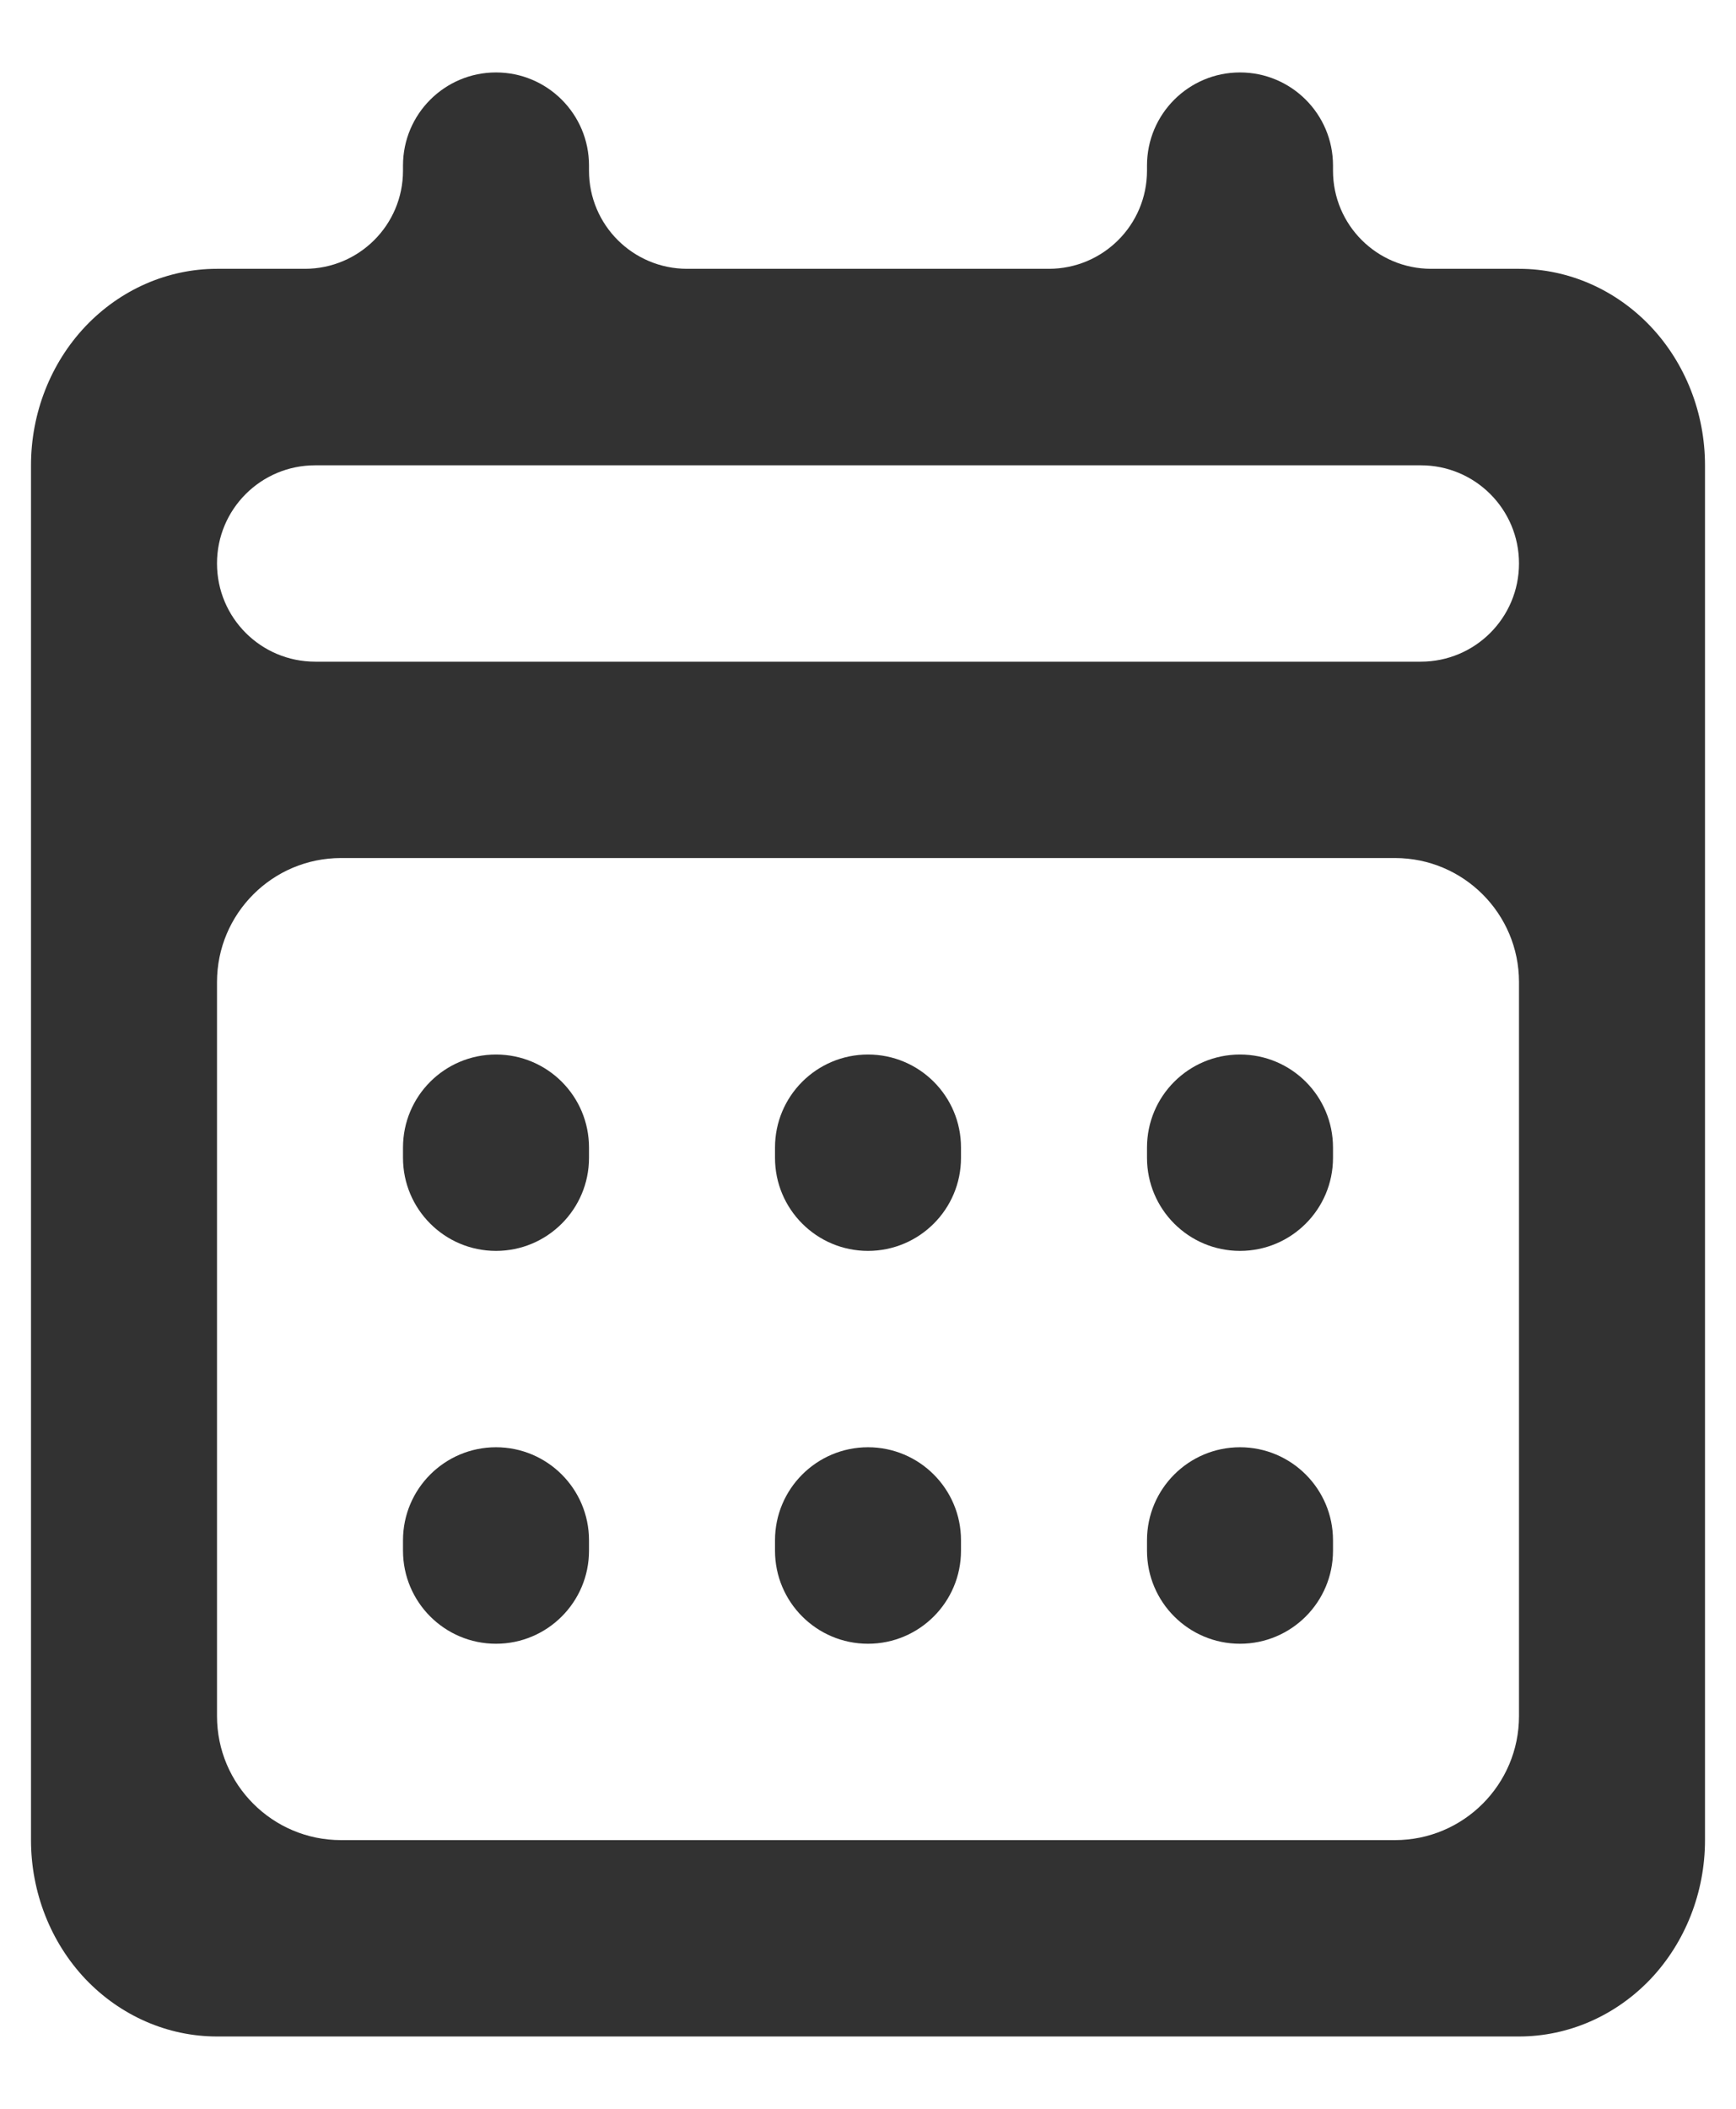 <svg width="14" height="17" viewBox="0 0 14 17" fill="none" xmlns="http://www.w3.org/2000/svg">
<path d="M12.25 16.417H1.75C1.352 16.417 0.971 16.25 0.689 15.954C0.408 15.657 0.25 15.254 0.25 14.834V3.751C0.25 3.331 0.408 2.928 0.689 2.631C0.971 2.334 1.352 2.167 1.75 2.167H2.458C2.896 2.167 3.25 1.813 3.25 1.376V1.334C3.25 0.92 3.586 0.584 4 0.584C4.414 0.584 4.75 0.92 4.75 1.334V1.376C4.75 1.813 5.104 2.167 5.542 2.167H8.458C8.896 2.167 9.25 1.813 9.25 1.376V1.334C9.25 0.92 9.586 0.584 10 0.584C10.414 0.584 10.75 0.92 10.75 1.334V1.376C10.75 1.813 11.104 2.167 11.542 2.167H12.25C12.648 2.167 13.029 2.334 13.311 2.631C13.592 2.928 13.75 3.331 13.75 3.751V14.834C13.75 15.254 13.592 15.657 13.311 15.954C13.029 16.25 12.648 16.417 12.25 16.417ZM2.75 6.917C2.198 6.917 1.75 7.365 1.75 7.917V13.834C1.75 14.386 2.198 14.834 2.75 14.834H11.25C11.802 14.834 12.25 14.386 12.25 13.834V7.917C12.25 7.365 11.802 6.917 11.25 6.917H2.75ZM2.542 3.751C2.104 3.751 1.75 4.105 1.75 4.542C1.75 4.98 2.104 5.334 2.542 5.334H11.458C11.896 5.334 12.25 4.98 12.25 4.542C12.25 4.105 11.896 3.751 11.458 3.751H2.542ZM10.75 12.501C10.75 12.915 10.414 13.251 10 13.251C9.586 13.251 9.25 12.915 9.25 12.501V12.417C9.25 12.003 9.586 11.667 10 11.667C10.414 11.667 10.75 12.003 10.75 12.417V12.501ZM7.75 12.501C7.75 12.915 7.414 13.251 7 13.251C6.586 13.251 6.25 12.915 6.25 12.501V12.417C6.25 12.003 6.586 11.667 7 11.667C7.414 11.667 7.75 12.003 7.75 12.417V12.501ZM4.75 12.501C4.75 12.915 4.414 13.251 4 13.251C3.586 13.251 3.25 12.915 3.25 12.501V12.417C3.25 12.003 3.586 11.667 4 11.667C4.414 11.667 4.75 12.003 4.75 12.417V12.501ZM10.75 9.334C10.75 9.748 10.414 10.084 10 10.084C9.586 10.084 9.25 9.748 9.25 9.334V9.251C9.25 8.836 9.586 8.501 10 8.501C10.414 8.501 10.75 8.836 10.75 9.251V9.334ZM7.75 9.334C7.75 9.748 7.414 10.084 7 10.084C6.586 10.084 6.25 9.748 6.25 9.334V9.251C6.25 8.836 6.586 8.501 7 8.501C7.414 8.501 7.75 8.836 7.75 9.251V9.334ZM4.75 9.334C4.75 9.748 4.414 10.084 4 10.084C3.586 10.084 3.25 9.748 3.25 9.334V9.251C3.25 8.836 3.586 8.501 4 8.501C4.414 8.501 4.75 8.836 4.75 9.251V9.334Z" fill="#323232"/>
</svg>
